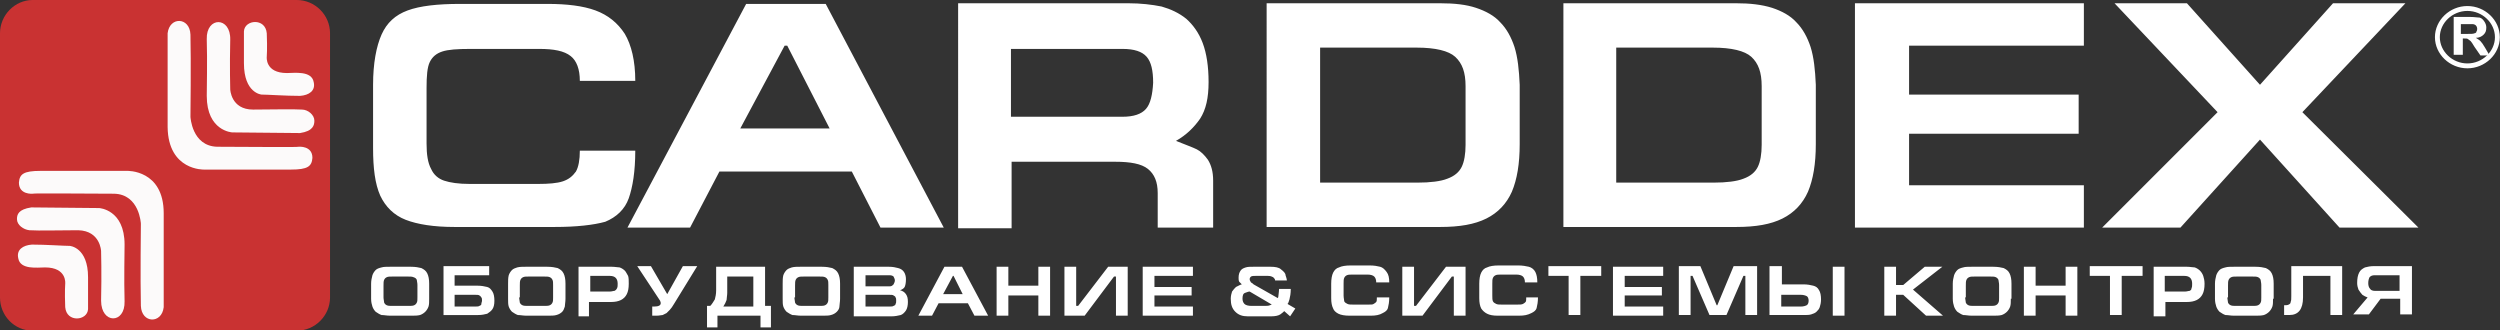 <?xml version="1.0" encoding="utf-8"?>
<!-- Generator: Adobe Illustrator 23.0.3, SVG Export Plug-In . SVG Version: 6.00 Build 0)  -->
<svg version="1.1" id="Слой_1" xmlns="http://www.w3.org/2000/svg" xmlns:xlink="http://www.w3.org/1999/xlink" x="0px" y="0px"
	 viewBox="0 0 383.3 50.6" style="enable-background:new 0 0 383.3 50.6;" xml:space="preserve">
<rect x="0" y="0" width="383.3" height="50.6" fill="#333333" stroke="none"/>
<style type="text/css">
	.st0{fill:none;stroke:#FFFFFF;stroke-width:0.75;}
	.st1{fill:#FFFFFF;}
	.st2{fill-rule:evenodd;clip-rule:evenodd;fill:#CE3333;fill-opacity:0.969;}
	.st3{fill-rule:evenodd;clip-rule:evenodd;fill:#FCFAFA;}
</style>
<g id="Слой_x0020_1">
	<g id="_461865392">
		<path class="st0" d="M378.3,1.3c2.5,0,4.6,2,4.6,4.4s-2.1,4.4-4.6,4.4c-2.5,0-4.6-2-4.6-4.4S375.8,1.3,378.3,1.3z"/>
		<g>
			<path class="st1" d="M85,34.8H69.7c-3.2,0-5.7-0.4-7.5-1.1c-1.8-0.7-3.1-2-3.9-3.7c-0.8-1.8-1.1-4.2-1.1-7.3V13
				c0-3.3,0.5-5.9,1.3-7.7c0.8-1.8,2.1-3,4-3.7c1.9-0.7,4.6-1,8-1H84c2.9,0,5.4,0.3,7.3,1s3.4,1.9,4.5,3.6c1,1.7,1.6,4.1,1.6,7.2
				h-8.5c0-1.8-0.5-3.1-1.4-3.8c-1-0.8-2.6-1.1-4.8-1.1H72.1c-2,0-3.4,0.1-4.3,0.4c-0.9,0.3-1.5,0.8-1.9,1.6c-0.4,0.8-0.5,2.2-0.5,4
				v8.5c0,1.7,0.2,3,0.7,3.9c0.4,0.9,1.1,1.5,2,1.8c0.9,0.3,2.2,0.5,3.9,0.5h10.5c1.6,0,2.9-0.1,3.8-0.4c0.9-0.3,1.5-0.8,2-1.5
				c0.4-0.7,0.6-1.8,0.6-3.2h8.5c0,3.2-0.4,5.6-1,7.3s-1.9,2.9-3.6,3.6C91,34.5,88.4,34.8,85,34.8z M105.8,34.9h-9.6l18.2-34.3h12.2
				l18.1,34.3h-9.7l-4.4-8.6h-20.3L105.8,34.9z M113.5,19.7h13.7L120.7,7h-0.4L113.5,19.7z M155,7.4v10.5h17.1
				c1.7,0,2.9-0.4,3.6-1.2c0.7-0.8,1-2.2,1.1-4c0-1.9-0.3-3.2-1-4c-0.7-0.8-1.9-1.2-3.7-1.2H155z M185.7,34.9h-8.2v-5.3
				c0-1.7-0.5-2.9-1.5-3.7c-1-0.8-2.7-1.1-5-1.1h-15.9v10.2h-8.2V0.5h26.1c1.9,0,3.6,0.2,5.1,0.5c1.4,0.4,2.7,1,3.8,1.9
				c1,0.9,1.9,2.1,2.5,3.7c0.6,1.6,0.9,3.6,0.9,6s-0.4,4.2-1.3,5.6c-0.9,1.3-2.1,2.5-3.7,3.4c1.5,0.6,2.6,1,3.2,1.3
				c0.6,0.3,1.2,0.9,1.7,1.6c0.5,0.8,0.8,1.8,0.8,3.2V34.9z M202.5,28h14.8c2,0,3.6-0.2,4.6-0.6c1.1-0.4,1.8-1,2.2-1.8
				c0.4-0.8,0.6-2,0.6-3.4v-9c0-2.1-0.5-3.5-1.6-4.5c-1-0.9-3-1.4-5.9-1.4h-14.8V28z M194.3,0.5h26.5c2.2,0,4,0.2,5.5,0.7
				c1.5,0.5,2.8,1.2,3.7,2.2c1,1,1.7,2.3,2.2,3.8c0.5,1.6,0.7,3.5,0.8,5.8v9.1c0,3-0.4,5.4-1.2,7.3c-0.8,1.8-2.1,3.2-3.9,4.1
				c-1.8,0.9-4.1,1.3-7.1,1.3h-26.6V0.5z M247.9,28h14.8c2,0,3.6-0.2,4.6-0.6c1.1-0.4,1.8-1,2.2-1.8c0.4-0.8,0.6-2,0.6-3.4v-9
				c0-2.1-0.5-3.5-1.6-4.5c-1-0.9-3-1.4-5.9-1.4h-14.8V28z M239.7,0.5h26.5c2.1,0,3.9,0.2,5.5,0.7c1.5,0.5,2.8,1.2,3.7,2.2
				c1,1,1.7,2.3,2.2,3.8c0.5,1.6,0.7,3.5,0.8,5.8v9.1c0,3-0.4,5.4-1.2,7.3c-0.8,1.8-2.1,3.2-3.9,4.1c-1.8,0.9-4.1,1.3-7.1,1.3h-26.5
				V0.5z M284.4,34.9V0.5h35.1V7h-26.8v7.5h26v6h-26v7.9h26.8v6.5H284.4z M335.3,0.5h-11.1L340,17.2l-17.7,17.7h12l12.2-13.5
				l12.2,13.5h12.1L353,17.2l15.8-16.7h-11.1L346.5,13L335.3,0.5z"/>
			<path class="st1" d="M58.8,45.6c0,0.3,0.1,0.6,0.1,0.8c0.1,0.2,0.2,0.3,0.4,0.4c0.2,0.1,0.5,0.1,0.9,0.1h2.4c0.4,0,0.7,0,0.9-0.1
				c0.2-0.1,0.3-0.2,0.4-0.4c0.1-0.2,0.1-0.4,0.1-0.8v-1.9c0-0.4-0.1-0.6-0.1-0.8c-0.1-0.2-0.2-0.3-0.5-0.4
				c-0.2-0.1-0.5-0.1-0.9-0.1h-2.3c-0.4,0-0.7,0-0.9,0.1c-0.2,0.1-0.3,0.2-0.4,0.4c-0.1,0.2-0.1,0.5-0.1,0.9V45.6z M65.8,45.8
				c0,0.5,0,0.9-0.1,1.2c-0.1,0.3-0.3,0.6-0.5,0.8s-0.5,0.4-0.8,0.5c-0.4,0.1-0.8,0.1-1.3,0.1h-3.3c-0.5,0-0.9-0.1-1.3-0.1
				c-0.3-0.1-0.6-0.3-0.9-0.5c-0.2-0.2-0.4-0.5-0.5-0.8c-0.1-0.3-0.2-0.7-0.2-1.2v-2.3c0-0.5,0.1-0.9,0.2-1.3
				c0.1-0.3,0.3-0.6,0.5-0.8c0.2-0.2,0.5-0.3,0.9-0.4c0.3-0.1,0.8-0.1,1.3-0.1H63c0.7,0,1.2,0.1,1.6,0.2c0.4,0.2,0.7,0.4,0.9,0.8
				c0.2,0.4,0.3,0.9,0.3,1.6V45.8z M67.9,40.8h7.1v1.4h-5.3v1.6h3.5c0.6,0,1.1,0.1,1.5,0.2c0.4,0.1,0.6,0.4,0.8,0.7
				c0.2,0.3,0.3,0.8,0.3,1.4c0,0.6-0.1,1-0.3,1.3c-0.2,0.3-0.5,0.5-0.8,0.7c-0.4,0.1-0.8,0.2-1.4,0.2h-5.3V40.8z M69.7,45.2V47h3.1
				c0.3,0,0.6,0,0.7-0.1c0.2-0.1,0.3-0.1,0.3-0.3s0.1-0.3,0.1-0.5s0-0.4-0.1-0.5c-0.1-0.1-0.1-0.2-0.3-0.3c-0.1-0.1-0.4-0.1-0.7-0.1
				H69.7z M79.6,45.6c0,0.3,0.1,0.6,0.1,0.8c0.1,0.2,0.2,0.3,0.4,0.4c0.2,0.1,0.5,0.1,0.9,0.1h2.4c0.4,0,0.7,0,0.9-0.1
				c0.2-0.1,0.3-0.2,0.4-0.4c0.1-0.2,0.1-0.4,0.1-0.8v-1.9c0-0.4,0-0.6-0.1-0.8c-0.1-0.2-0.2-0.3-0.4-0.4c-0.2-0.1-0.5-0.1-0.9-0.1
				h-2.3c-0.4,0-0.7,0-0.9,0.1c-0.2,0.1-0.3,0.2-0.4,0.4c-0.1,0.2-0.1,0.5-0.1,0.9V45.6z M86.7,45.8c0,0.5-0.1,0.9-0.1,1.2
				c-0.1,0.3-0.2,0.6-0.4,0.8c-0.2,0.2-0.5,0.4-0.9,0.5c-0.3,0.1-0.8,0.1-1.3,0.1h-3.3c-0.5,0-0.9-0.1-1.3-0.1
				c-0.3-0.1-0.6-0.3-0.9-0.5c-0.2-0.2-0.4-0.5-0.5-0.8c-0.1-0.3-0.1-0.7-0.1-1.2v-2.3c0-0.5,0-0.9,0.1-1.3c0.1-0.3,0.3-0.6,0.5-0.8
				c0.2-0.2,0.5-0.3,0.8-0.4c0.4-0.1,0.8-0.1,1.3-0.1h3.3c0.7,0,1.2,0.1,1.6,0.2c0.4,0.2,0.7,0.4,0.9,0.8c0.2,0.4,0.3,0.9,0.3,1.6
				V45.8z M88.7,48.4v-7.5h5.1c0.5,0,0.9,0.1,1.2,0.1c0.3,0.1,0.6,0.3,0.8,0.5c0.2,0.2,0.3,0.5,0.5,0.8c0.1,0.3,0.1,0.7,0.1,1.2
				c0,0.7-0.1,1.2-0.3,1.6c-0.2,0.4-0.5,0.7-0.9,0.9c-0.4,0.2-0.9,0.3-1.5,0.3h-3.4v2.2H88.7z M90.5,44.7h3c0.3,0,0.5-0.1,0.7-0.1
				c0.2-0.1,0.3-0.2,0.4-0.4s0.1-0.4,0.1-0.7c0-0.4-0.1-0.7-0.3-0.9c-0.2-0.2-0.5-0.3-0.9-0.3h-3V44.7z M104.7,40.8h2.2l-3.5,5.7
				c-0.3,0.5-0.5,0.8-0.7,1c-0.2,0.2-0.4,0.4-0.5,0.5c-0.2,0.1-0.4,0.2-0.6,0.3c-0.2,0-0.5,0.1-0.9,0.1h-0.7V47h0.3
				c0.7,0,1-0.2,1-0.5c0-0.1,0-0.2-0.1-0.4l-3.5-5.3h2.1l2.5,4.3L104.7,40.8z M108.9,46.9c0.3-0.3,0.5-0.7,0.7-1
				c0.1-0.4,0.2-0.8,0.2-1.4v-3.6h1.1h4.6h1.8v6h0.9v3.3h-1.6v-1.8H110v1.8h-1.6v-3.3H108.9z M115.5,46.9v-4.5h-4v2.5
				c0,0.4-0.1,0.8-0.1,1.1c-0.1,0.3-0.3,0.7-0.5,1H115.5z M121.8,45.6c0,0.3,0.1,0.6,0.1,0.8c0.1,0.2,0.2,0.3,0.4,0.4
				c0.2,0.1,0.5,0.1,0.9,0.1h2.4c0.4,0,0.7,0,0.9-0.1c0.2-0.1,0.3-0.2,0.4-0.4s0.1-0.4,0.1-0.8v-1.9c0-0.4,0-0.6-0.1-0.8
				c-0.1-0.2-0.2-0.3-0.4-0.4c-0.2-0.1-0.5-0.1-0.9-0.1h-2.3c-0.4,0-0.7,0-0.9,0.1c-0.2,0.1-0.3,0.2-0.4,0.4
				c-0.1,0.2-0.1,0.5-0.1,0.9V45.6z M128.8,45.8c0,0.5-0.1,0.9-0.1,1.2s-0.2,0.6-0.4,0.8c-0.2,0.2-0.5,0.4-0.9,0.5
				c-0.3,0.1-0.8,0.1-1.3,0.1h-3.3c-0.5,0-0.9-0.1-1.3-0.1c-0.3-0.1-0.6-0.3-0.9-0.5c-0.2-0.2-0.4-0.5-0.5-0.8
				c-0.1-0.3-0.1-0.7-0.1-1.2v-2.3c0-0.5,0-0.9,0.1-1.3c0.1-0.3,0.3-0.6,0.5-0.8c0.2-0.2,0.5-0.3,0.8-0.4c0.4-0.1,0.8-0.1,1.3-0.1
				h3.3c0.7,0,1.2,0.1,1.6,0.2c0.4,0.2,0.7,0.4,0.9,0.8c0.2,0.4,0.3,0.9,0.3,1.6V45.8z M132.7,42.3v1.6h3.7c0.3,0,0.4-0.1,0.6-0.3
				c0.1-0.2,0.2-0.4,0.2-0.6c0-0.2-0.1-0.4-0.2-0.6c-0.1-0.1-0.3-0.2-0.6-0.2H132.7z M130.9,48.4v-7.5h5.4c0.6,0,1,0.1,1.4,0.2
				c0.4,0.1,0.7,0.3,0.9,0.6c0.2,0.3,0.3,0.7,0.3,1.1c0,0.6-0.1,1-0.2,1.2c-0.1,0.2-0.4,0.4-0.7,0.5c0.4,0.1,0.7,0.3,0.9,0.6
				c0.2,0.3,0.3,0.6,0.3,1.2c0,0.5-0.1,1-0.3,1.3c-0.2,0.3-0.5,0.6-0.8,0.7c-0.4,0.1-0.9,0.2-1.4,0.2H130.9z M132.7,45.2V47h3.6
				c0.3,0,0.6,0,0.7-0.1c0.2-0.1,0.3-0.1,0.3-0.3c0.1-0.1,0.1-0.3,0.1-0.5s0-0.4-0.1-0.5c0-0.1-0.1-0.2-0.3-0.3
				c-0.1-0.1-0.4-0.1-0.7-0.1H132.7L132.7,45.2z M142.9,48.4h-2.1l4-7.5h2.7l4,7.5h-2.1l-1-1.9h-4.5L142.9,48.4z M144.6,45.1h3
				l-1.4-2.8h-0.1L144.6,45.1z M152.8,48.4v-7.5h1.8v2.9h4.6v-2.9h1.8v7.5h-1.8v-3.1h-4.6v3.1H152.8z M172.9,48.4v-7.5h-3l-4.6,6
				H165v-6h-1.8v7.5h3.1l4.5-6h0.3v6H172.9z M175.2,48.4v-7.5h7.7v1.4H177v1.7h5.7v1.3H177V47h5.9v1.4H175.2z M210.2,48.4h-3.3
				c-0.7,0-1.3-0.1-1.7-0.3s-0.7-0.5-0.8-0.8c-0.2-0.4-0.3-0.9-0.3-1.6v-2.2c0-0.7,0.1-1.3,0.3-1.7c0.2-0.4,0.5-0.7,0.9-0.8
				c0.4-0.2,1-0.3,1.8-0.3h2.9c0.7,0,1.2,0.1,1.6,0.2c0.4,0.1,0.7,0.4,1,0.8c0.3,0.4,0.4,0.9,0.4,1.6H211c0-0.4-0.1-0.7-0.3-0.9
				c-0.2-0.2-0.6-0.3-1-0.3h-2.3c-0.4,0-0.7,0-0.9,0.1s-0.3,0.2-0.4,0.4c-0.1,0.2-0.1,0.5-0.1,0.9v1.8c0,0.4,0.1,0.7,0.1,0.9
				c0.1,0.2,0.3,0.3,0.5,0.4c0.2,0.1,0.5,0.1,0.9,0.1h2.3c0.4,0,0.7,0,0.8-0.1c0.2-0.1,0.3-0.2,0.4-0.3c0.1-0.1,0.1-0.4,0.1-0.7h1.9
				c0,0.7-0.1,1.2-0.2,1.6c-0.1,0.4-0.4,0.6-0.8,0.8C211.5,48.3,210.9,48.4,210.2,48.4z M224.7,48.4v-7.5h-3l-4.6,6h-0.3v-6H215v7.5
				h3.1l4.5-6h0.3v6H224.7z M232.9,48.4h-3.3c-0.7,0-1.2-0.1-1.6-0.3s-0.7-0.5-0.9-0.8c-0.2-0.4-0.3-0.9-0.3-1.6v-2.2
				c0-0.7,0.1-1.3,0.3-1.7c0.2-0.4,0.5-0.7,0.9-0.8c0.4-0.2,1-0.3,1.8-0.3h3c0.6,0,1.2,0.1,1.6,0.2s0.8,0.4,1,0.8
				c0.2,0.4,0.3,0.9,0.3,1.6h-1.9c0-0.4-0.1-0.7-0.3-0.9s-0.6-0.3-1-0.3h-2.3c-0.4,0-0.7,0-0.9,0.1s-0.3,0.2-0.4,0.4
				c-0.1,0.2-0.1,0.5-0.1,0.9v1.8c0,0.4,0,0.7,0.1,0.9c0.1,0.2,0.3,0.3,0.5,0.4c0.2,0.1,0.5,0.1,0.9,0.1h2.3c0.4,0,0.7,0,0.9-0.1
				s0.3-0.2,0.4-0.3c0.1-0.1,0.1-0.4,0.1-0.7h1.8c0,0.7-0.1,1.2-0.2,1.6c-0.1,0.4-0.4,0.6-0.8,0.8C234.2,48.3,233.7,48.4,232.9,48.4
				z M237.4,40.8h8.1v1.5h-3.2v6h-1.8v-6h-3.1V40.8z M247.3,48.4v-7.5h7.7v1.4h-5.9v1.7h5.7v1.3h-5.7V47h5.9v1.4H247.3z M269.1,40.8
				h-3.3l-2.5,6h-0.1l-2.5-6h-3.3v7.5h1.8v-6h0.3l2.6,6h2.6l2.6-6h0.3v6h1.8V40.8z M271.3,40.8v7.5h5.2c0.5,0,0.9,0,1.2-0.1
				c0.3-0.1,0.6-0.2,0.8-0.4c0.2-0.2,0.4-0.4,0.5-0.7c0.1-0.3,0.2-0.7,0.2-1.2c0-0.6-0.1-1.1-0.3-1.4c-0.2-0.4-0.5-0.6-0.9-0.7
				c-0.4-0.1-0.9-0.2-1.5-0.2h-3.3v-2.8H271.3z M273.1,45.2h3c0.4,0,0.7,0.1,0.9,0.2c0.2,0.1,0.3,0.4,0.3,0.7s-0.1,0.6-0.3,0.7
				c-0.2,0.1-0.5,0.2-0.9,0.2h-3V45.2z M282.8,48.4h-1.8v-7.5h1.8V48.4z M288.9,48.4v-7.5h1.8v2.8h1.1l3.3-2.8h2.7l-4.5,3.5l4.6,4
				h-2.6l-3.5-3.2h-1.1v3.2H288.9z M301.3,45.6c0,0.3,0.1,0.6,0.1,0.8c0.1,0.2,0.2,0.3,0.4,0.4c0.2,0.1,0.5,0.1,0.9,0.1h2.4
				c0.4,0,0.7,0,0.9-0.1c0.2-0.1,0.3-0.2,0.4-0.4c0.1-0.2,0.1-0.4,0.1-0.8v-1.9c0-0.4-0.1-0.6-0.1-0.8c-0.1-0.2-0.2-0.3-0.4-0.4
				c-0.2-0.1-0.5-0.1-0.9-0.1h-2.3c-0.4,0-0.7,0-0.9,0.1c-0.2,0.1-0.3,0.2-0.4,0.4c-0.1,0.2-0.1,0.5-0.1,0.9V45.6z M308.3,45.8
				c0,0.5,0,0.9-0.1,1.2c-0.1,0.3-0.3,0.6-0.5,0.8s-0.5,0.4-0.8,0.5c-0.4,0.1-0.8,0.1-1.3,0.1h-3.3c-0.5,0-0.9-0.1-1.3-0.1
				c-0.3-0.1-0.6-0.3-0.9-0.5c-0.2-0.2-0.4-0.5-0.5-0.8c-0.1-0.3-0.2-0.7-0.2-1.2v-2.3c0-0.5,0.1-0.9,0.2-1.3
				c0.1-0.3,0.3-0.6,0.5-0.8c0.2-0.2,0.5-0.3,0.9-0.4c0.3-0.1,0.8-0.1,1.3-0.1h3.3c0.7,0,1.2,0.1,1.6,0.2c0.4,0.2,0.7,0.4,0.9,0.8
				c0.2,0.4,0.3,0.9,0.3,1.6V45.8z M310.3,48.4v-7.5h1.8v2.9h4.6v-2.9h1.8v7.5h-1.8v-3.1h-4.6v3.1H310.3z M320.4,40.8h8.1v1.5h-3.2
				v6h-1.8v-6h-3.1V40.8z M330.2,48.4v-7.5h5.1c0.5,0,0.9,0.1,1.2,0.1c0.3,0.1,0.6,0.3,0.8,0.5c0.2,0.2,0.4,0.5,0.5,0.8
				c0.1,0.3,0.2,0.7,0.2,1.2c0,0.7-0.1,1.2-0.3,1.6c-0.2,0.4-0.5,0.7-0.9,0.9s-0.9,0.3-1.5,0.3H332v2.2H330.2z M332,44.7h3
				c0.3,0,0.5-0.1,0.7-0.1c0.2-0.1,0.3-0.2,0.3-0.4c0.1-0.2,0.1-0.4,0.1-0.7c0-0.4-0.1-0.7-0.3-0.9c-0.2-0.2-0.5-0.3-0.9-0.3h-3
				V44.7z M341.5,45.6c0,0.3,0.1,0.6,0.1,0.8c0.1,0.2,0.2,0.3,0.4,0.4c0.2,0.1,0.5,0.1,0.9,0.1h2.4c0.4,0,0.7,0,0.9-0.1
				c0.2-0.1,0.3-0.2,0.4-0.4c0.1-0.2,0.1-0.4,0.1-0.8v-1.9c0-0.4-0.1-0.6-0.1-0.8c-0.1-0.2-0.2-0.3-0.4-0.4
				c-0.2-0.1-0.5-0.1-0.9-0.1H343c-0.4,0-0.7,0-0.9,0.1c-0.2,0.1-0.3,0.2-0.4,0.4c-0.1,0.2-0.1,0.5-0.1,0.9V45.6z M348.5,45.8
				c0,0.5,0,0.9-0.1,1.2c-0.1,0.3-0.3,0.6-0.5,0.8s-0.5,0.4-0.8,0.5c-0.4,0.1-0.8,0.1-1.3,0.1h-3.3c-0.5,0-0.9-0.1-1.3-0.1
				c-0.3-0.1-0.6-0.3-0.9-0.5c-0.2-0.2-0.4-0.5-0.5-0.8c-0.1-0.3-0.2-0.7-0.2-1.2v-2.3c0-0.5,0.1-0.9,0.2-1.3
				c0.1-0.3,0.3-0.6,0.5-0.8c0.2-0.2,0.5-0.3,0.9-0.4c0.3-0.1,0.8-0.1,1.3-0.1h3.3c0.7,0,1.2,0.1,1.6,0.2c0.4,0.2,0.7,0.4,0.9,0.8
				c0.2,0.4,0.3,0.9,0.3,1.6V45.8z M359.1,40.8v7.5h-1.8v-6h-4.2v3.3c0,1.8-0.7,2.7-2.1,2.7h-0.8v-1.5c0.3,0,0.5,0,0.7-0.1
				c0.2-0.1,0.3-0.2,0.3-0.4c0.1-0.2,0.1-0.5,0.1-0.9v-4.6h1.4h4.6H359.1z M367.9,42.3v2.3h-3.7c-0.4,0-0.7-0.1-0.8-0.3
				c-0.2-0.2-0.3-0.5-0.3-0.9c0-0.4,0.1-0.7,0.2-0.9c0.2-0.2,0.4-0.3,0.8-0.3H367.9z M369.7,40.8H364c-0.6,0-1,0.1-1.4,0.2
				c-0.4,0.2-0.7,0.4-0.9,0.8c-0.2,0.4-0.3,0.9-0.3,1.6c0,0.4,0.1,0.7,0.2,1c0.2,0.3,0.4,0.6,0.6,0.8c0.3,0.2,0.5,0.3,0.8,0.4
				l-2.2,2.6h2.4l1.8-2.4h3v2.4h1.8V40.8z M196.9,47.7c-0.1,0.1-0.3,0.3-0.6,0.5s-0.8,0.3-1.4,0.3h-3.6c-0.8,0-1.4-0.2-1.9-0.7
				c-0.5-0.5-0.7-1.1-0.7-2c0-0.4,0.1-0.8,0.2-1.1c0.2-0.3,0.4-0.5,0.6-0.7c0.2-0.1,0.4-0.2,0.6-0.3c0.2-0.1,0.3-0.1,0.3-0.1
				c0,0,0,0-0.1-0.1c-0.1-0.1-0.2-0.2-0.3-0.3c-0.1-0.2-0.1-0.4-0.1-0.6c0-0.5,0.1-0.8,0.3-1.1c0.2-0.3,0.5-0.4,0.8-0.5
				c0.3-0.1,0.7-0.1,1.2-0.1h2.6c0.7,0,1.3,0.1,1.6,0.4c0.4,0.3,0.7,0.6,0.7,0.9c0.1,0.3,0.2,0.6,0.2,0.8V43h-1.8
				c0-0.2-0.1-0.3-0.3-0.5c-0.2-0.1-0.4-0.2-0.8-0.2h-1.9c-0.3,0-0.5,0-0.7,0.1c-0.1,0.1-0.2,0.2-0.2,0.4c0,0.2,0.1,0.3,0.2,0.5
				c0.2,0.1,0.3,0.2,0.4,0.3l3.7,2.1c0,0,0.1-0.1,0.1-0.3s0.1-0.6,0.1-1.1h1.8c0,0.7-0.1,1.2-0.2,1.6c-0.1,0.4-0.2,0.6-0.3,0.7
				l1.2,0.7l-0.8,1.2L196.9,47.7z M191.6,44.7c-0.2,0-0.4,0.1-0.7,0.2c-0.3,0.1-0.4,0.4-0.4,0.9c0,0.3,0.1,0.6,0.3,0.8
				s0.6,0.3,1.1,0.3l1.8,0c0.5,0,0.8,0,1-0.1c0.2-0.1,0.3-0.1,0.3-0.1L191.6,44.7z"/>
			<path class="st2" d="M5,0h40.5c2.8,0,5.1,2.3,5.1,5.1v40.5c0,2.8-2.3,5.1-5.1,5.1H5c-2.8,0-5-2.3-5-5.1V5.1C0,2.3,2.3,0,5,0z"/>
			<path class="st3" d="M19.5,26.2c0,0,5.6-0.2,5.6,6.5c0,6.7,0,14.4,0,14.4c-0.3,2.6-3.4,2.5-3.5-0.2c-0.1-4,0-12.6,0-12.6
				s-0.2-4.5-4.1-4.6c-4,0-12.5-0.1-12.5,0c0,0-2.1,0.2-2.1-1.7c0.1-1.3,0.7-1.8,3.3-1.8C10.6,26.2,17.8,26.2,19.5,26.2z"/>
			<path class="st3" d="M4.8,31.8l10.4,0.1c0,0,3.9,0.2,3.9,5.6c0,1-0.1,5.4,0,8.7c0.1,3.5-3.6,3.5-3.6-0.1c0.1-4.1,0-7.6,0-7.6
				s-0.1-3.1-3.5-3.2c-3.4,0-5.8,0.1-7.5,0c-0.9-0.1-1.9-0.8-1.9-1.7C2.6,32.9,2.8,32.1,4.8,31.8z"/>
			<path class="st3" d="M10.7,37.7c0,0,2.8,0.2,2.8,4.8c0,4.6,0,4.6,0,4.9c-0.1,1.8-3.3,2.1-3.5-0.3c-0.1-2.4,0-3.6,0-3.6
				s0.3-2.5-3.1-2.5c-1.1,0-3.8,0.4-4.1-1.4c-0.3-1.3,0.7-2,2.1-2.1C7,37.5,9.8,37.7,10.7,37.7z"/>
			<path class="st3" d="M31.3,26c0,0-5.5,0.2-5.6-6.5c0-6.7,0-14.4,0-14.4c0.3-2.6,3.4-2.5,3.5,0.2c0.1,4,0,12.6,0,12.6
				s0.2,4.5,4.1,4.6c4,0,12.5,0.1,12.5,0c0,0,2.1-0.2,2.1,1.7c-0.1,1.3-0.7,1.8-3.3,1.8C40.2,26,33,26,31.3,26z"/>
			<path class="st3" d="M46,20.4l-10.4-0.1c0,0-3.9-0.2-3.9-5.6c0-1,0.1-5.4,0-8.7c-0.1-3.5,3.7-3.5,3.6,0.1c-0.1,4.1,0,7.6,0,7.6
				s0.1,3.1,3.5,3.1c3.4,0,5.8-0.1,7.5,0c0.9,0,1.9,0.8,1.9,1.7C48.2,19.2,48,20.1,46,20.4z"/>
			<path class="st3" d="M40.1,14.5c0,0-2.7-0.2-2.7-4.8s0-4.6,0-4.9c0.1-1.8,3.3-2.1,3.5,0.3c0.1,2.4,0,3.6,0,3.6s-0.3,2.5,3.1,2.5
				c1.1,0,3.8-0.4,4.1,1.4c0.3,1.3-0.7,2-2.1,2.1C43.8,14.7,41,14.5,40.1,14.5z"/>
		</g>
		<path class="st1" d="M376.2,8.6v-6h2.6c0.6,0,1.1,0.1,1.4,0.1c0.3,0.1,0.5,0.3,0.7,0.6c0.2,0.3,0.3,0.6,0.3,0.9
			c0,0.5-0.1,0.8-0.4,1.1c-0.3,0.3-0.7,0.5-1.2,0.5c0.3,0.2,0.5,0.3,0.7,0.5c0.2,0.2,0.4,0.5,0.7,1l0.7,1.2h-1.4l-0.9-1.3
			c-0.3-0.5-0.5-0.8-0.6-0.9c-0.1-0.1-0.3-0.2-0.4-0.3c-0.1-0.1-0.3-0.1-0.6-0.1h-0.2v2.5H376.2z M377.4,5.2h0.9
			c0.6,0,0.9,0,1.1-0.1c0.1,0,0.3-0.1,0.3-0.3c0.1-0.1,0.1-0.3,0.1-0.4c0-0.2-0.1-0.4-0.2-0.5c-0.1-0.1-0.3-0.2-0.5-0.2
			c-0.1,0-0.4,0-0.9,0h-0.9V5.2z"/>
	</g>
</g>
</svg>
